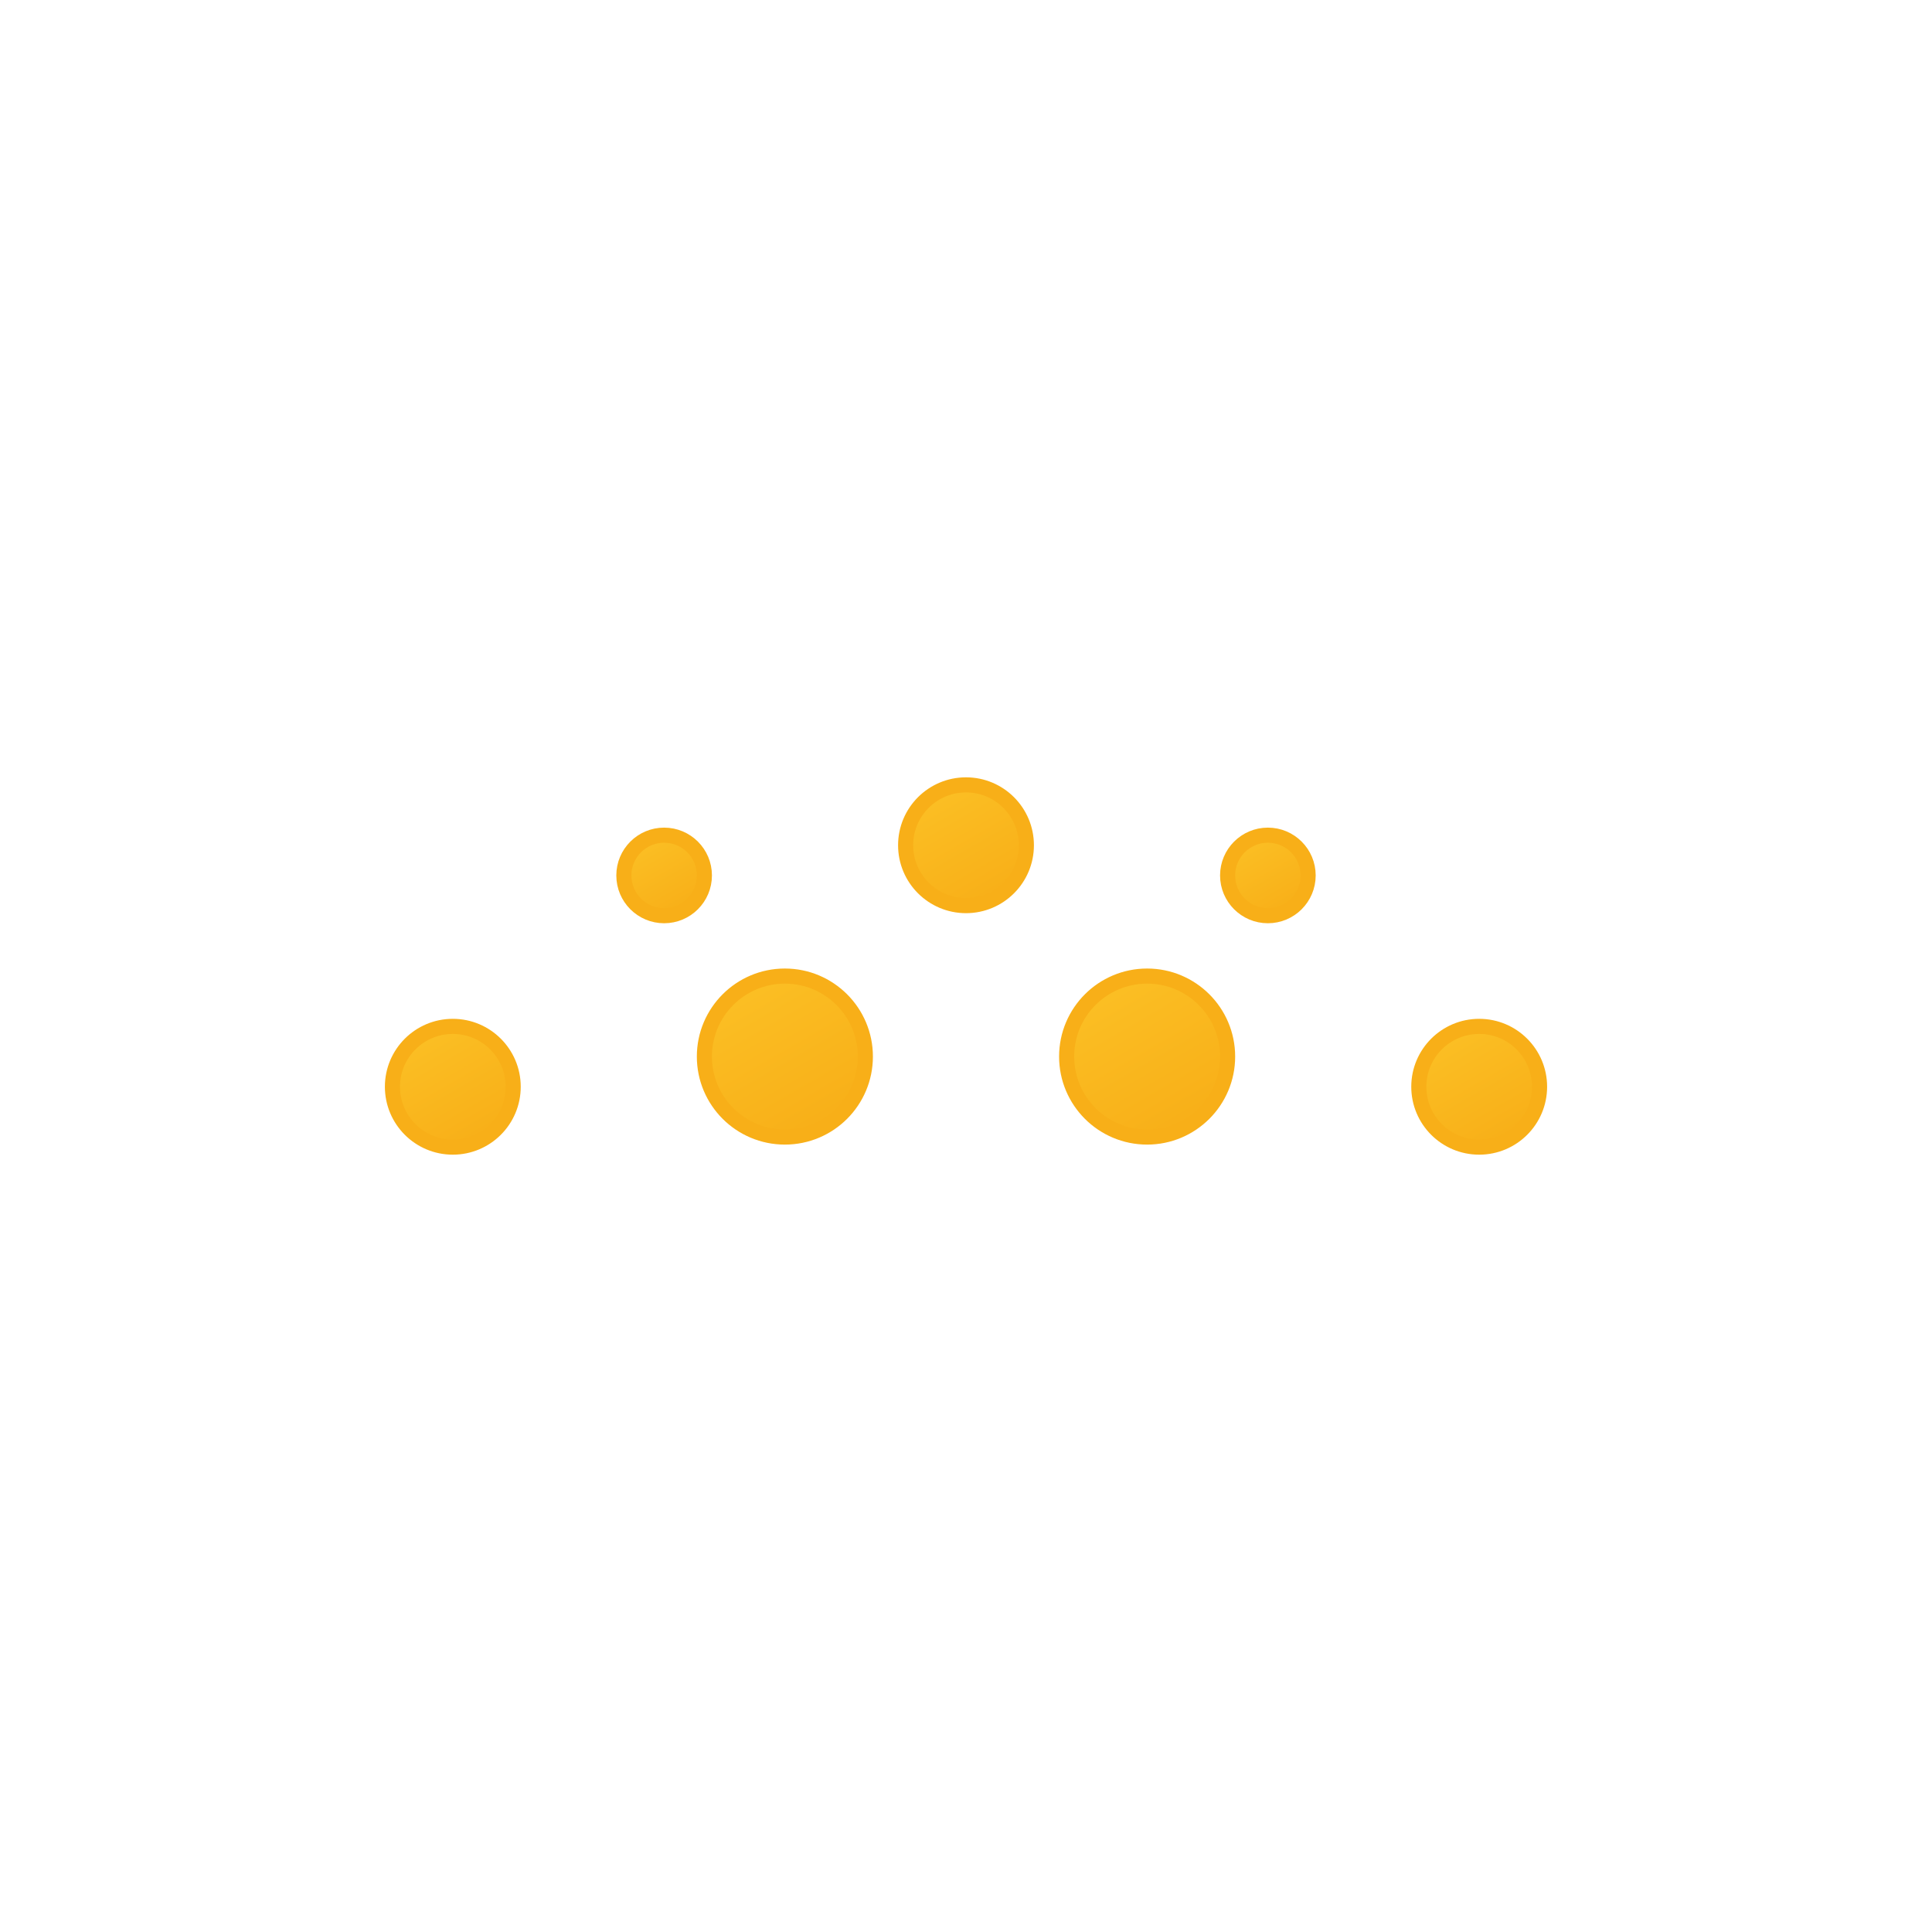 <svg xmlns="http://www.w3.org/2000/svg" xmlns:xlink="http://www.w3.org/1999/xlink" viewBox="0 0 512 512"><defs><linearGradient id="a" x1="146" y1="4.14" x2="162" y2="31.86" gradientUnits="userSpaceOnUse"><stop offset="0" stop-color="#fbbf24"/><stop offset="1" stop-color="#f8af18"/></linearGradient><linearGradient id="b" x1="191.33" y1="55.52" x2="212.67" y2="92.48" xlink:href="#a"/><linearGradient id="c" x1="95.33" y1="55.52" x2="116.67" y2="92.48" xlink:href="#a"/><linearGradient id="d" x1="10" y1="68.14" x2="26" y2="95.86" xlink:href="#a"/><linearGradient id="e" x1="282" y1="68.14" x2="298" y2="95.86" xlink:href="#a"/><linearGradient id="f" x1="228.67" y1="16.76" x2="239.33" y2="35.24" xlink:href="#a"/><linearGradient id="g" x1="68.67" y1="16.76" x2="79.33" y2="35.24" xlink:href="#a"/><symbol id="h" viewBox="0 0 308 100"><circle cx="154" cy="18" r="16" stroke="#f8af18" stroke-miterlimit="10" stroke-width="4" fill="url(#a)"/><circle cx="202" cy="74" r="21.33" stroke="#f8af18" stroke-miterlimit="10" stroke-width="4" fill="url(#b)"/><circle cx="106" cy="74" r="21.33" stroke="#f8af18" stroke-miterlimit="10" stroke-width="4" fill="url(#c)"/><circle cx="18" cy="82" r="16" stroke="#f8af18" stroke-miterlimit="10" stroke-width="4" fill="url(#d)"/><circle cx="290" cy="82" r="16" stroke="#f8af18" stroke-miterlimit="10" stroke-width="4" fill="url(#e)"/><circle cx="234" cy="26" r="10.67" stroke="#f8af18" stroke-miterlimit="10" stroke-width="4" fill="url(#f)"/><circle cx="74" cy="26" r="10.67" stroke="#f8af18" stroke-miterlimit="10" stroke-width="4" fill="url(#g)"/></symbol></defs><use width="308" height="100" transform="translate(102 206)" xlink:href="#h"/></svg>
